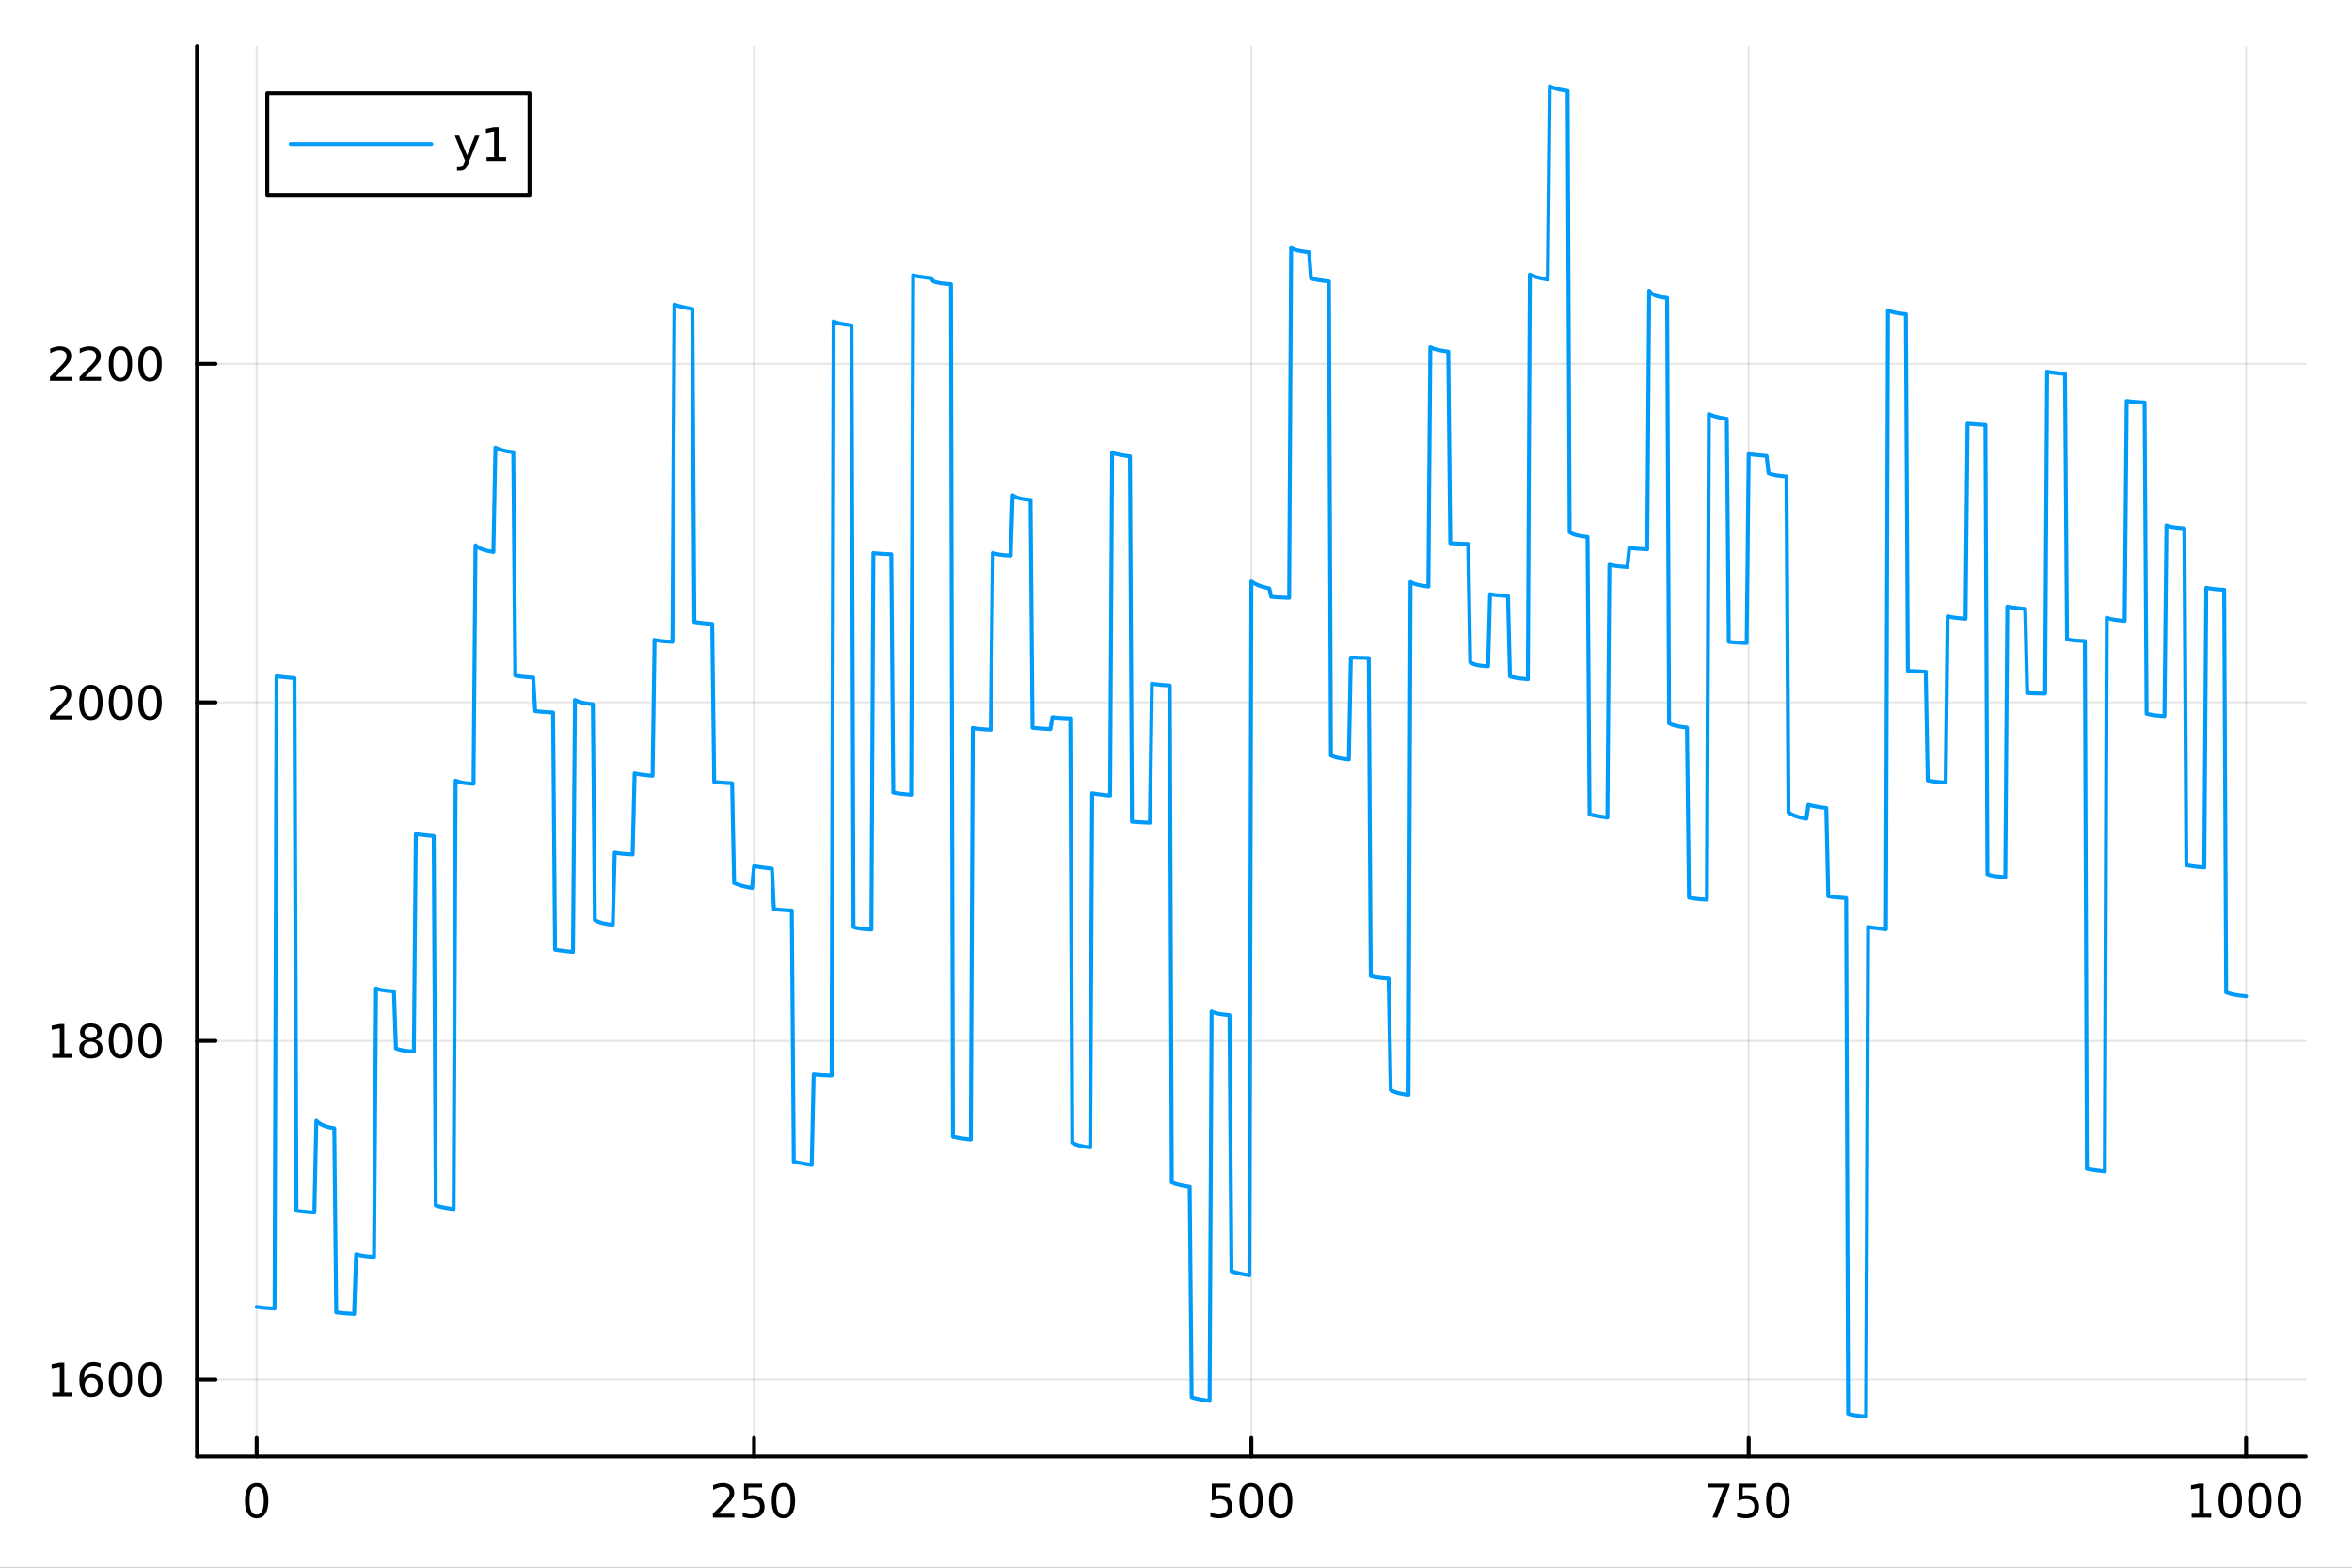 <?xml version="1.0" encoding="utf-8"?>
<svg xmlns="http://www.w3.org/2000/svg" xmlns:xlink="http://www.w3.org/1999/xlink" width="600" height="400" viewBox="0 0 2400 1600">
<rect x="0" y="0" width="2400" height="1600" fill="#333333" stroke="none"/>
<defs>
  <clipPath id="clip970">
    <rect x="0" y="0" width="2400" height="1600"/>
  </clipPath>
</defs>
<path clip-path="url(#clip970)" d="M0 1600 L2400 1600 L2400 0 L0 0  Z" fill="#ffffff" fill-rule="evenodd" fill-opacity="1"/>
<defs>
  <clipPath id="clip971">
    <rect x="480" y="0" width="1681" height="1600"/>
  </clipPath>
</defs>
<path clip-path="url(#clip970)" d="M201.019 1486.45 L2352.76 1486.45 L2352.76 47.244 L201.019 47.244  Z" fill="#ffffff" fill-rule="evenodd" fill-opacity="1"/>
<defs>
  <clipPath id="clip972">
    <rect x="201" y="47" width="2153" height="1440"/>
  </clipPath>
</defs>
<polyline clip-path="url(#clip972)" style="stroke:#000000; stroke-linecap:round; stroke-linejoin:round; stroke-width:2; stroke-opacity:0.1; fill:none" points="261.917,1486.45 261.917,47.244 "/>
<polyline clip-path="url(#clip972)" style="stroke:#000000; stroke-linecap:round; stroke-linejoin:round; stroke-width:2; stroke-opacity:0.1; fill:none" points="769.403,1486.45 769.403,47.244 "/>
<polyline clip-path="url(#clip972)" style="stroke:#000000; stroke-linecap:round; stroke-linejoin:round; stroke-width:2; stroke-opacity:0.1; fill:none" points="1276.89,1486.45 1276.89,47.244 "/>
<polyline clip-path="url(#clip972)" style="stroke:#000000; stroke-linecap:round; stroke-linejoin:round; stroke-width:2; stroke-opacity:0.1; fill:none" points="1784.37,1486.45 1784.37,47.244 "/>
<polyline clip-path="url(#clip972)" style="stroke:#000000; stroke-linecap:round; stroke-linejoin:round; stroke-width:2; stroke-opacity:0.1; fill:none" points="2291.86,1486.45 2291.86,47.244 "/>
<polyline clip-path="url(#clip970)" style="stroke:#000000; stroke-linecap:round; stroke-linejoin:round; stroke-width:4; stroke-opacity:1; fill:none" points="201.019,1486.45 2352.76,1486.45 "/>
<polyline clip-path="url(#clip970)" style="stroke:#000000; stroke-linecap:round; stroke-linejoin:round; stroke-width:4; stroke-opacity:1; fill:none" points="261.917,1486.45 261.917,1467.55 "/>
<polyline clip-path="url(#clip970)" style="stroke:#000000; stroke-linecap:round; stroke-linejoin:round; stroke-width:4; stroke-opacity:1; fill:none" points="769.403,1486.45 769.403,1467.55 "/>
<polyline clip-path="url(#clip970)" style="stroke:#000000; stroke-linecap:round; stroke-linejoin:round; stroke-width:4; stroke-opacity:1; fill:none" points="1276.89,1486.45 1276.89,1467.55 "/>
<polyline clip-path="url(#clip970)" style="stroke:#000000; stroke-linecap:round; stroke-linejoin:round; stroke-width:4; stroke-opacity:1; fill:none" points="1784.37,1486.45 1784.37,1467.55 "/>
<polyline clip-path="url(#clip970)" style="stroke:#000000; stroke-linecap:round; stroke-linejoin:round; stroke-width:4; stroke-opacity:1; fill:none" points="2291.86,1486.45 2291.86,1467.55 "/>
<path clip-path="url(#clip970)" d="M261.917 1517.37 Q258.306 1517.37 256.478 1520.93 Q254.672 1524.47 254.672 1531.6 Q254.672 1538.71 256.478 1542.27 Q258.306 1545.82 261.917 1545.82 Q265.552 1545.82 267.357 1542.27 Q269.186 1538.71 269.186 1531.6 Q269.186 1524.47 267.357 1520.93 Q265.552 1517.37 261.917 1517.37 M261.917 1513.66 Q267.728 1513.66 270.783 1518.27 Q273.862 1522.85 273.862 1531.6 Q273.862 1540.33 270.783 1544.94 Q267.728 1549.52 261.917 1549.52 Q256.107 1549.52 253.029 1544.94 Q249.973 1540.33 249.973 1531.6 Q249.973 1522.85 253.029 1518.27 Q256.107 1513.66 261.917 1513.66 Z" fill="#000000" fill-rule="nonzero" fill-opacity="1" /><path clip-path="url(#clip970)" d="M733.095 1544.91 L749.414 1544.91 L749.414 1548.85 L727.47 1548.85 L727.47 1544.91 Q730.132 1542.16 734.715 1537.53 Q739.322 1532.88 740.502 1531.53 Q742.748 1529.01 743.627 1527.27 Q744.53 1525.51 744.53 1523.82 Q744.53 1521.07 742.586 1519.33 Q740.664 1517.6 737.562 1517.6 Q735.363 1517.6 732.91 1518.36 Q730.479 1519.13 727.701 1520.68 L727.701 1515.95 Q730.525 1514.82 732.979 1514.24 Q735.433 1513.66 737.47 1513.66 Q742.84 1513.66 746.035 1516.35 Q749.229 1519.03 749.229 1523.52 Q749.229 1525.65 748.419 1527.57 Q747.632 1529.47 745.525 1532.07 Q744.947 1532.74 741.845 1535.95 Q738.743 1539.15 733.095 1544.91 Z" fill="#000000" fill-rule="nonzero" fill-opacity="1" /><path clip-path="url(#clip970)" d="M759.275 1514.29 L777.632 1514.29 L777.632 1518.22 L763.558 1518.22 L763.558 1526.7 Q764.576 1526.35 765.595 1526.19 Q766.613 1526 767.632 1526 Q773.419 1526 776.798 1529.17 Q780.178 1532.34 780.178 1537.76 Q780.178 1543.34 776.706 1546.44 Q773.234 1549.52 766.914 1549.52 Q764.738 1549.52 762.47 1549.15 Q760.224 1548.78 757.817 1548.04 L757.817 1543.34 Q759.9 1544.47 762.122 1545.03 Q764.345 1545.58 766.822 1545.58 Q770.826 1545.58 773.164 1543.48 Q775.502 1541.37 775.502 1537.76 Q775.502 1534.15 773.164 1532.04 Q770.826 1529.94 766.822 1529.94 Q764.947 1529.94 763.072 1530.35 Q761.22 1530.77 759.275 1531.65 L759.275 1514.29 Z" fill="#000000" fill-rule="nonzero" fill-opacity="1" /><path clip-path="url(#clip970)" d="M799.391 1517.37 Q795.78 1517.37 793.951 1520.93 Q792.145 1524.47 792.145 1531.6 Q792.145 1538.71 793.951 1542.27 Q795.78 1545.82 799.391 1545.82 Q803.025 1545.82 804.831 1542.27 Q806.659 1538.71 806.659 1531.6 Q806.659 1524.47 804.831 1520.93 Q803.025 1517.37 799.391 1517.37 M799.391 1513.66 Q805.201 1513.66 808.257 1518.27 Q811.335 1522.85 811.335 1531.6 Q811.335 1540.33 808.257 1544.94 Q805.201 1549.52 799.391 1549.52 Q793.581 1549.52 790.502 1544.94 Q787.446 1540.33 787.446 1531.6 Q787.446 1522.85 790.502 1518.27 Q793.581 1513.66 799.391 1513.66 Z" fill="#000000" fill-rule="nonzero" fill-opacity="1" /><path clip-path="url(#clip970)" d="M1236.51 1514.29 L1254.86 1514.29 L1254.86 1518.22 L1240.79 1518.22 L1240.79 1526.7 Q1241.81 1526.35 1242.83 1526.19 Q1243.84 1526 1244.86 1526 Q1250.65 1526 1254.03 1529.17 Q1257.41 1532.34 1257.41 1537.76 Q1257.41 1543.34 1253.94 1546.44 Q1250.46 1549.52 1244.14 1549.52 Q1241.97 1549.52 1239.7 1549.15 Q1237.45 1548.78 1235.05 1548.04 L1235.05 1543.34 Q1237.13 1544.47 1239.35 1545.03 Q1241.58 1545.58 1244.05 1545.58 Q1248.06 1545.58 1250.39 1543.48 Q1252.73 1541.37 1252.73 1537.76 Q1252.73 1534.15 1250.39 1532.04 Q1248.06 1529.94 1244.05 1529.94 Q1242.18 1529.94 1240.3 1530.35 Q1238.45 1530.77 1236.51 1531.65 L1236.51 1514.29 Z" fill="#000000" fill-rule="nonzero" fill-opacity="1" /><path clip-path="url(#clip970)" d="M1276.62 1517.37 Q1273.01 1517.37 1271.18 1520.93 Q1269.38 1524.47 1269.38 1531.6 Q1269.38 1538.71 1271.18 1542.27 Q1273.01 1545.82 1276.62 1545.82 Q1280.26 1545.82 1282.06 1542.27 Q1283.89 1538.71 1283.89 1531.6 Q1283.89 1524.47 1282.06 1520.93 Q1280.26 1517.37 1276.62 1517.37 M1276.62 1513.66 Q1282.43 1513.66 1285.49 1518.27 Q1288.57 1522.85 1288.57 1531.6 Q1288.57 1540.33 1285.49 1544.94 Q1282.43 1549.52 1276.62 1549.52 Q1270.81 1549.52 1267.73 1544.94 Q1264.68 1540.33 1264.68 1531.6 Q1264.68 1522.85 1267.73 1518.27 Q1270.81 1513.66 1276.62 1513.66 Z" fill="#000000" fill-rule="nonzero" fill-opacity="1" /><path clip-path="url(#clip970)" d="M1306.78 1517.37 Q1303.17 1517.37 1301.34 1520.93 Q1299.54 1524.47 1299.54 1531.6 Q1299.54 1538.71 1301.34 1542.27 Q1303.17 1545.82 1306.78 1545.82 Q1310.42 1545.82 1312.22 1542.27 Q1314.05 1538.71 1314.05 1531.6 Q1314.05 1524.47 1312.22 1520.93 Q1310.42 1517.37 1306.78 1517.37 M1306.78 1513.66 Q1312.59 1513.66 1315.65 1518.27 Q1318.73 1522.85 1318.73 1531.6 Q1318.73 1540.33 1315.65 1544.94 Q1312.59 1549.52 1306.78 1549.52 Q1300.97 1549.52 1297.89 1544.94 Q1294.84 1540.33 1294.84 1531.6 Q1294.84 1522.85 1297.89 1518.27 Q1300.97 1513.66 1306.78 1513.66 Z" fill="#000000" fill-rule="nonzero" fill-opacity="1" /><path clip-path="url(#clip970)" d="M1742.65 1514.29 L1764.87 1514.29 L1764.87 1516.28 L1752.32 1548.85 L1747.44 1548.85 L1759.25 1518.22 L1742.65 1518.22 L1742.65 1514.29 Z" fill="#000000" fill-rule="nonzero" fill-opacity="1" /><path clip-path="url(#clip970)" d="M1774.04 1514.29 L1792.39 1514.29 L1792.39 1518.22 L1778.32 1518.22 L1778.32 1526.7 Q1779.34 1526.35 1780.36 1526.19 Q1781.37 1526 1782.39 1526 Q1788.18 1526 1791.56 1529.17 Q1794.94 1532.34 1794.94 1537.76 Q1794.94 1543.34 1791.47 1546.44 Q1788 1549.52 1781.68 1549.52 Q1779.5 1549.52 1777.23 1549.15 Q1774.99 1548.78 1772.58 1548.04 L1772.58 1543.34 Q1774.66 1544.47 1776.88 1545.03 Q1779.11 1545.58 1781.58 1545.58 Q1785.59 1545.58 1787.93 1543.48 Q1790.26 1541.37 1790.26 1537.76 Q1790.26 1534.15 1787.93 1532.04 Q1785.59 1529.94 1781.58 1529.94 Q1779.71 1529.94 1777.83 1530.35 Q1775.98 1530.77 1774.04 1531.65 L1774.04 1514.29 Z" fill="#000000" fill-rule="nonzero" fill-opacity="1" /><path clip-path="url(#clip970)" d="M1814.15 1517.37 Q1810.54 1517.37 1808.71 1520.93 Q1806.91 1524.47 1806.91 1531.6 Q1806.91 1538.71 1808.71 1542.27 Q1810.54 1545.82 1814.15 1545.82 Q1817.79 1545.82 1819.59 1542.27 Q1821.42 1538.71 1821.42 1531.6 Q1821.42 1524.47 1819.59 1520.93 Q1817.79 1517.37 1814.15 1517.37 M1814.15 1513.66 Q1819.96 1513.66 1823.02 1518.27 Q1826.1 1522.85 1826.1 1531.6 Q1826.1 1540.33 1823.02 1544.94 Q1819.96 1549.52 1814.15 1549.52 Q1808.34 1549.52 1805.26 1544.94 Q1802.21 1540.33 1802.21 1531.6 Q1802.21 1522.85 1805.26 1518.27 Q1808.34 1513.66 1814.15 1513.66 Z" fill="#000000" fill-rule="nonzero" fill-opacity="1" /><path clip-path="url(#clip970)" d="M2236.38 1544.91 L2244.02 1544.91 L2244.02 1518.55 L2235.71 1520.21 L2235.71 1515.95 L2243.98 1514.29 L2248.65 1514.29 L2248.65 1544.91 L2256.29 1544.91 L2256.29 1548.85 L2236.38 1548.85 L2236.38 1544.91 Z" fill="#000000" fill-rule="nonzero" fill-opacity="1" /><path clip-path="url(#clip970)" d="M2275.74 1517.37 Q2272.12 1517.37 2270.3 1520.93 Q2268.49 1524.47 2268.49 1531.6 Q2268.49 1538.71 2270.3 1542.27 Q2272.12 1545.82 2275.74 1545.82 Q2279.37 1545.82 2281.17 1542.27 Q2283 1538.71 2283 1531.6 Q2283 1524.47 2281.17 1520.93 Q2279.37 1517.37 2275.74 1517.37 M2275.74 1513.66 Q2281.55 1513.66 2284.6 1518.27 Q2287.68 1522.85 2287.68 1531.6 Q2287.68 1540.33 2284.6 1544.94 Q2281.55 1549.52 2275.74 1549.52 Q2269.92 1549.52 2266.85 1544.94 Q2263.79 1540.33 2263.79 1531.6 Q2263.79 1522.85 2266.85 1518.27 Q2269.92 1513.66 2275.74 1513.66 Z" fill="#000000" fill-rule="nonzero" fill-opacity="1" /><path clip-path="url(#clip970)" d="M2305.9 1517.37 Q2302.29 1517.37 2300.46 1520.93 Q2298.65 1524.47 2298.65 1531.6 Q2298.65 1538.71 2300.46 1542.27 Q2302.29 1545.82 2305.9 1545.82 Q2309.53 1545.82 2311.34 1542.27 Q2313.17 1538.71 2313.17 1531.6 Q2313.17 1524.47 2311.34 1520.93 Q2309.53 1517.37 2305.9 1517.37 M2305.9 1513.66 Q2311.71 1513.66 2314.76 1518.27 Q2317.84 1522.85 2317.84 1531.6 Q2317.84 1540.33 2314.76 1544.94 Q2311.71 1549.52 2305.9 1549.52 Q2300.09 1549.52 2297.01 1544.94 Q2293.95 1540.33 2293.95 1531.6 Q2293.95 1522.85 2297.01 1518.27 Q2300.09 1513.66 2305.9 1513.66 Z" fill="#000000" fill-rule="nonzero" fill-opacity="1" /><path clip-path="url(#clip970)" d="M2336.06 1517.37 Q2332.45 1517.37 2330.62 1520.93 Q2328.81 1524.47 2328.81 1531.6 Q2328.81 1538.71 2330.62 1542.27 Q2332.45 1545.82 2336.06 1545.82 Q2339.69 1545.82 2341.5 1542.27 Q2343.33 1538.71 2343.33 1531.6 Q2343.33 1524.47 2341.5 1520.93 Q2339.69 1517.37 2336.06 1517.37 M2336.06 1513.66 Q2341.87 1513.66 2344.92 1518.27 Q2348 1522.85 2348 1531.6 Q2348 1540.33 2344.92 1544.94 Q2341.87 1549.52 2336.06 1549.52 Q2330.25 1549.52 2327.17 1544.94 Q2324.11 1540.33 2324.11 1531.6 Q2324.11 1522.85 2327.17 1518.27 Q2330.25 1513.66 2336.06 1513.66 Z" fill="#000000" fill-rule="nonzero" fill-opacity="1" /><polyline clip-path="url(#clip972)" style="stroke:#000000; stroke-linecap:round; stroke-linejoin:round; stroke-width:2; stroke-opacity:0.1; fill:none" points="201.019,1407.86 2352.76,1407.86 "/>
<polyline clip-path="url(#clip972)" style="stroke:#000000; stroke-linecap:round; stroke-linejoin:round; stroke-width:2; stroke-opacity:0.1; fill:none" points="201.019,1062.35 2352.76,1062.35 "/>
<polyline clip-path="url(#clip972)" style="stroke:#000000; stroke-linecap:round; stroke-linejoin:round; stroke-width:2; stroke-opacity:0.1; fill:none" points="201.019,716.834 2352.76,716.834 "/>
<polyline clip-path="url(#clip972)" style="stroke:#000000; stroke-linecap:round; stroke-linejoin:round; stroke-width:2; stroke-opacity:0.1; fill:none" points="201.019,371.321 2352.76,371.321 "/>
<polyline clip-path="url(#clip970)" style="stroke:#000000; stroke-linecap:round; stroke-linejoin:round; stroke-width:4; stroke-opacity:1; fill:none" points="201.019,1486.45 201.019,47.244 "/>
<polyline clip-path="url(#clip970)" style="stroke:#000000; stroke-linecap:round; stroke-linejoin:round; stroke-width:4; stroke-opacity:1; fill:none" points="201.019,1407.86 219.917,1407.86 "/>
<polyline clip-path="url(#clip970)" style="stroke:#000000; stroke-linecap:round; stroke-linejoin:round; stroke-width:4; stroke-opacity:1; fill:none" points="201.019,1062.35 219.917,1062.35 "/>
<polyline clip-path="url(#clip970)" style="stroke:#000000; stroke-linecap:round; stroke-linejoin:round; stroke-width:4; stroke-opacity:1; fill:none" points="201.019,716.834 219.917,716.834 "/>
<polyline clip-path="url(#clip970)" style="stroke:#000000; stroke-linecap:round; stroke-linejoin:round; stroke-width:4; stroke-opacity:1; fill:none" points="201.019,371.321 219.917,371.321 "/>
<path clip-path="url(#clip970)" d="M53.4 1421.2 L61.038 1421.2 L61.038 1394.84 L52.728 1396.51 L52.728 1392.25 L60.992 1390.58 L65.668 1390.58 L65.668 1421.2 L73.307 1421.2 L73.307 1425.14 L53.4 1425.14 L53.4 1421.2 Z" fill="#000000" fill-rule="nonzero" fill-opacity="1" /><path clip-path="url(#clip970)" d="M93.33 1406 Q90.182 1406 88.33 1408.15 Q86.501 1410.3 86.501 1414.05 Q86.501 1417.78 88.33 1419.95 Q90.182 1422.11 93.33 1422.11 Q96.478 1422.11 98.307 1419.95 Q100.159 1417.78 100.159 1414.05 Q100.159 1410.3 98.307 1408.15 Q96.478 1406 93.33 1406 M102.612 1391.34 L102.612 1395.6 Q100.853 1394.77 99.047 1394.33 Q97.265 1393.89 95.506 1393.89 Q90.876 1393.89 88.422 1397.01 Q85.992 1400.14 85.645 1406.46 Q87.01 1404.45 89.071 1403.38 Q91.131 1402.29 93.608 1402.29 Q98.816 1402.29 101.825 1405.46 Q104.858 1408.61 104.858 1414.05 Q104.858 1419.38 101.709 1422.59 Q98.561 1425.81 93.33 1425.81 Q87.335 1425.81 84.163 1421.23 Q80.992 1416.62 80.992 1407.89 Q80.992 1399.7 84.881 1394.84 Q88.77 1389.95 95.321 1389.95 Q97.08 1389.95 98.862 1390.3 Q100.668 1390.65 102.612 1391.34 Z" fill="#000000" fill-rule="nonzero" fill-opacity="1" /><path clip-path="url(#clip970)" d="M122.913 1393.66 Q119.302 1393.66 117.473 1397.22 Q115.668 1400.76 115.668 1407.89 Q115.668 1415 117.473 1418.57 Q119.302 1422.11 122.913 1422.11 Q126.547 1422.11 128.353 1418.57 Q130.182 1415 130.182 1407.89 Q130.182 1400.76 128.353 1397.22 Q126.547 1393.66 122.913 1393.66 M122.913 1389.95 Q128.723 1389.95 131.779 1394.56 Q134.857 1399.14 134.857 1407.89 Q134.857 1416.62 131.779 1421.23 Q128.723 1425.81 122.913 1425.81 Q117.103 1425.81 114.024 1421.23 Q110.969 1416.62 110.969 1407.89 Q110.969 1399.14 114.024 1394.56 Q117.103 1389.95 122.913 1389.95 Z" fill="#000000" fill-rule="nonzero" fill-opacity="1" /><path clip-path="url(#clip970)" d="M153.075 1393.66 Q149.464 1393.66 147.635 1397.22 Q145.83 1400.76 145.83 1407.89 Q145.83 1415 147.635 1418.57 Q149.464 1422.11 153.075 1422.11 Q156.709 1422.11 158.515 1418.57 Q160.343 1415 160.343 1407.89 Q160.343 1400.76 158.515 1397.22 Q156.709 1393.66 153.075 1393.66 M153.075 1389.95 Q158.885 1389.95 161.941 1394.56 Q165.019 1399.14 165.019 1407.89 Q165.019 1416.62 161.941 1421.23 Q158.885 1425.81 153.075 1425.81 Q147.265 1425.81 144.186 1421.23 Q141.131 1416.62 141.131 1407.89 Q141.131 1399.14 144.186 1394.56 Q147.265 1389.95 153.075 1389.95 Z" fill="#000000" fill-rule="nonzero" fill-opacity="1" /><path clip-path="url(#clip970)" d="M53.4 1075.69 L61.038 1075.69 L61.038 1049.33 L52.728 1050.99 L52.728 1046.73 L60.992 1045.07 L65.668 1045.07 L65.668 1075.69 L73.307 1075.69 L73.307 1079.63 L53.4 1079.63 L53.4 1075.69 Z" fill="#000000" fill-rule="nonzero" fill-opacity="1" /><path clip-path="url(#clip970)" d="M92.751 1063.21 Q89.418 1063.21 87.497 1065 Q85.598 1066.78 85.598 1069.9 Q85.598 1073.03 87.497 1074.81 Q89.418 1076.59 92.751 1076.59 Q96.085 1076.59 98.006 1074.81 Q99.927 1073.01 99.927 1069.9 Q99.927 1066.78 98.006 1065 Q96.108 1063.21 92.751 1063.21 M88.075 1061.22 Q85.066 1060.48 83.376 1058.42 Q81.71 1056.36 81.71 1053.4 Q81.71 1049.26 84.649 1046.85 Q87.612 1044.44 92.751 1044.44 Q97.913 1044.44 100.853 1046.85 Q103.793 1049.26 103.793 1053.4 Q103.793 1056.36 102.103 1058.42 Q100.436 1060.48 97.45 1061.22 Q100.83 1062.01 102.705 1064.3 Q104.603 1066.59 104.603 1069.9 Q104.603 1074.93 101.524 1077.61 Q98.469 1080.3 92.751 1080.3 Q87.034 1080.3 83.955 1077.61 Q80.899 1074.93 80.899 1069.9 Q80.899 1066.59 82.797 1064.3 Q84.696 1062.01 88.075 1061.22 M86.362 1053.84 Q86.362 1056.52 88.029 1058.03 Q89.719 1059.53 92.751 1059.53 Q95.76 1059.53 97.45 1058.03 Q99.163 1056.52 99.163 1053.84 Q99.163 1051.15 97.45 1049.65 Q95.76 1048.15 92.751 1048.15 Q89.719 1048.15 88.029 1049.65 Q86.362 1051.15 86.362 1053.84 Z" fill="#000000" fill-rule="nonzero" fill-opacity="1" /><path clip-path="url(#clip970)" d="M122.913 1048.15 Q119.302 1048.15 117.473 1051.71 Q115.668 1055.25 115.668 1062.38 Q115.668 1069.49 117.473 1073.05 Q119.302 1076.59 122.913 1076.59 Q126.547 1076.59 128.353 1073.05 Q130.182 1069.49 130.182 1062.38 Q130.182 1055.25 128.353 1051.71 Q126.547 1048.15 122.913 1048.15 M122.913 1044.44 Q128.723 1044.44 131.779 1049.05 Q134.857 1053.63 134.857 1062.38 Q134.857 1071.11 131.779 1075.71 Q128.723 1080.3 122.913 1080.3 Q117.103 1080.3 114.024 1075.71 Q110.969 1071.11 110.969 1062.38 Q110.969 1053.63 114.024 1049.05 Q117.103 1044.44 122.913 1044.44 Z" fill="#000000" fill-rule="nonzero" fill-opacity="1" /><path clip-path="url(#clip970)" d="M153.075 1048.15 Q149.464 1048.15 147.635 1051.71 Q145.83 1055.25 145.83 1062.38 Q145.83 1069.49 147.635 1073.05 Q149.464 1076.59 153.075 1076.59 Q156.709 1076.59 158.515 1073.05 Q160.343 1069.49 160.343 1062.38 Q160.343 1055.25 158.515 1051.71 Q156.709 1048.15 153.075 1048.15 M153.075 1044.44 Q158.885 1044.44 161.941 1049.05 Q165.019 1053.63 165.019 1062.38 Q165.019 1071.11 161.941 1075.71 Q158.885 1080.3 153.075 1080.3 Q147.265 1080.3 144.186 1075.71 Q141.131 1071.11 141.131 1062.38 Q141.131 1053.63 144.186 1049.05 Q147.265 1044.44 153.075 1044.44 Z" fill="#000000" fill-rule="nonzero" fill-opacity="1" /><path clip-path="url(#clip970)" d="M56.617 730.179 L72.936 730.179 L72.936 734.114 L50.992 734.114 L50.992 730.179 Q53.654 727.424 58.237 722.794 Q62.844 718.142 64.025 716.799 Q66.27 714.276 67.149 712.54 Q68.052 710.781 68.052 709.091 Q68.052 706.336 66.108 704.6 Q64.186 702.864 61.085 702.864 Q58.886 702.864 56.432 703.628 Q54.001 704.392 51.224 705.943 L51.224 701.22 Q54.048 700.086 56.501 699.508 Q58.955 698.929 60.992 698.929 Q66.362 698.929 69.557 701.614 Q72.751 704.299 72.751 708.79 Q72.751 710.92 71.941 712.841 Q71.154 714.739 69.048 717.332 Q68.469 718.003 65.367 721.22 Q62.265 724.415 56.617 730.179 Z" fill="#000000" fill-rule="nonzero" fill-opacity="1" /><path clip-path="url(#clip970)" d="M92.751 702.633 Q89.14 702.633 87.311 706.197 Q85.506 709.739 85.506 716.869 Q85.506 723.975 87.311 727.54 Q89.14 731.081 92.751 731.081 Q96.385 731.081 98.191 727.54 Q100.02 723.975 100.02 716.869 Q100.02 709.739 98.191 706.197 Q96.385 702.633 92.751 702.633 M92.751 698.929 Q98.561 698.929 101.617 703.535 Q104.696 708.119 104.696 716.869 Q104.696 725.595 101.617 730.202 Q98.561 734.785 92.751 734.785 Q86.941 734.785 83.862 730.202 Q80.807 725.595 80.807 716.869 Q80.807 708.119 83.862 703.535 Q86.941 698.929 92.751 698.929 Z" fill="#000000" fill-rule="nonzero" fill-opacity="1" /><path clip-path="url(#clip970)" d="M122.913 702.633 Q119.302 702.633 117.473 706.197 Q115.668 709.739 115.668 716.869 Q115.668 723.975 117.473 727.54 Q119.302 731.081 122.913 731.081 Q126.547 731.081 128.353 727.54 Q130.182 723.975 130.182 716.869 Q130.182 709.739 128.353 706.197 Q126.547 702.633 122.913 702.633 M122.913 698.929 Q128.723 698.929 131.779 703.535 Q134.857 708.119 134.857 716.869 Q134.857 725.595 131.779 730.202 Q128.723 734.785 122.913 734.785 Q117.103 734.785 114.024 730.202 Q110.969 725.595 110.969 716.869 Q110.969 708.119 114.024 703.535 Q117.103 698.929 122.913 698.929 Z" fill="#000000" fill-rule="nonzero" fill-opacity="1" /><path clip-path="url(#clip970)" d="M153.075 702.633 Q149.464 702.633 147.635 706.197 Q145.83 709.739 145.83 716.869 Q145.83 723.975 147.635 727.54 Q149.464 731.081 153.075 731.081 Q156.709 731.081 158.515 727.54 Q160.343 723.975 160.343 716.869 Q160.343 709.739 158.515 706.197 Q156.709 702.633 153.075 702.633 M153.075 698.929 Q158.885 698.929 161.941 703.535 Q165.019 708.119 165.019 716.869 Q165.019 725.595 161.941 730.202 Q158.885 734.785 153.075 734.785 Q147.265 734.785 144.186 730.202 Q141.131 725.595 141.131 716.869 Q141.131 708.119 144.186 703.535 Q147.265 698.929 153.075 698.929 Z" fill="#000000" fill-rule="nonzero" fill-opacity="1" /><path clip-path="url(#clip970)" d="M56.617 384.666 L72.936 384.666 L72.936 388.601 L50.992 388.601 L50.992 384.666 Q53.654 381.911 58.237 377.282 Q62.844 372.629 64.025 371.286 Q66.27 368.763 67.149 367.027 Q68.052 365.268 68.052 363.578 Q68.052 360.823 66.108 359.087 Q64.186 357.351 61.085 357.351 Q58.886 357.351 56.432 358.115 Q54.001 358.879 51.224 360.43 L51.224 355.708 Q54.048 354.573 56.501 353.995 Q58.955 353.416 60.992 353.416 Q66.362 353.416 69.557 356.101 Q72.751 358.786 72.751 363.277 Q72.751 365.407 71.941 367.328 Q71.154 369.226 69.048 371.819 Q68.469 372.49 65.367 375.708 Q62.265 378.902 56.617 384.666 Z" fill="#000000" fill-rule="nonzero" fill-opacity="1" /><path clip-path="url(#clip970)" d="M86.779 384.666 L103.098 384.666 L103.098 388.601 L81.154 388.601 L81.154 384.666 Q83.816 381.911 88.399 377.282 Q93.006 372.629 94.186 371.286 Q96.432 368.763 97.311 367.027 Q98.214 365.268 98.214 363.578 Q98.214 360.823 96.27 359.087 Q94.348 357.351 91.246 357.351 Q89.047 357.351 86.594 358.115 Q84.163 358.879 81.385 360.43 L81.385 355.708 Q84.21 354.573 86.663 353.995 Q89.117 353.416 91.154 353.416 Q96.524 353.416 99.719 356.101 Q102.913 358.786 102.913 363.277 Q102.913 365.407 102.103 367.328 Q101.316 369.226 99.21 371.819 Q98.631 372.49 95.529 375.708 Q92.427 378.902 86.779 384.666 Z" fill="#000000" fill-rule="nonzero" fill-opacity="1" /><path clip-path="url(#clip970)" d="M122.913 357.12 Q119.302 357.12 117.473 360.685 Q115.668 364.226 115.668 371.356 Q115.668 378.462 117.473 382.027 Q119.302 385.569 122.913 385.569 Q126.547 385.569 128.353 382.027 Q130.182 378.462 130.182 371.356 Q130.182 364.226 128.353 360.685 Q126.547 357.12 122.913 357.12 M122.913 353.416 Q128.723 353.416 131.779 358.023 Q134.857 362.606 134.857 371.356 Q134.857 380.083 131.779 384.689 Q128.723 389.272 122.913 389.272 Q117.103 389.272 114.024 384.689 Q110.969 380.083 110.969 371.356 Q110.969 362.606 114.024 358.023 Q117.103 353.416 122.913 353.416 Z" fill="#000000" fill-rule="nonzero" fill-opacity="1" /><path clip-path="url(#clip970)" d="M153.075 357.12 Q149.464 357.12 147.635 360.685 Q145.83 364.226 145.83 371.356 Q145.83 378.462 147.635 382.027 Q149.464 385.569 153.075 385.569 Q156.709 385.569 158.515 382.027 Q160.343 378.462 160.343 371.356 Q160.343 364.226 158.515 360.685 Q156.709 357.12 153.075 357.12 M153.075 353.416 Q158.885 353.416 161.941 358.023 Q165.019 362.606 165.019 371.356 Q165.019 380.083 161.941 384.689 Q158.885 389.272 153.075 389.272 Q147.265 389.272 144.186 384.689 Q141.131 380.083 141.131 371.356 Q141.131 362.606 144.186 358.023 Q147.265 353.416 153.075 353.416 Z" fill="#000000" fill-rule="nonzero" fill-opacity="1" /><polyline clip-path="url(#clip972)" style="stroke:#009af9; stroke-linecap:round; stroke-linejoin:round; stroke-width:4; stroke-opacity:1; fill:none" points="261.917,1333.78 263.947,1334.09 265.977,1334.35 268.007,1334.57 270.037,1334.76 272.067,1334.93 274.097,1335.07 276.127,1335.21 278.157,1335.33 280.187,1335.44 282.217,690.188 284.247,690.44 286.277,690.678 288.307,690.904 290.337,691.119 292.367,691.324 294.397,691.52 296.426,691.708 298.456,691.889 300.486,692.062 302.516,1235.68 304.546,1235.95 306.576,1236.2 308.606,1236.43 310.636,1236.64 312.666,1236.83 314.696,1237.02 316.726,1237.19 318.756,1237.35 320.786,1237.5 322.816,1143.84 324.846,1145.63 326.876,1147.03 328.906,1148.12 330.935,1148.99 332.965,1149.68 334.995,1150.24 337.025,1150.71 339.055,1151.09 341.085,1151.42 343.115,1339.4 345.145,1339.66 347.175,1339.88 349.205,1340.09 351.235,1340.27 353.265,1340.44 355.295,1340.59 357.325,1340.73 359.355,1340.86 361.385,1340.98 363.415,1280.01 365.444,1280.58 367.474,1281.04 369.504,1281.43 371.534,1281.74 373.564,1282.01 375.594,1282.24 377.624,1282.43 379.654,1282.6 381.684,1282.75 383.714,1008.86 385.744,1009.54 387.774,1010.07 389.804,1010.49 391.834,1010.83 393.864,1011.1 395.894,1011.31 397.923,1011.5 399.953,1011.65 401.983,1011.78 404.013,1070.05 406.043,1070.8 408.073,1071.38 410.103,1071.83 412.133,1072.19 414.163,1072.49 416.193,1072.74 418.223,1072.95 420.253,1073.13 422.283,1073.29 424.313,851.289 426.343,851.559 428.373,851.814 430.403,852.054 432.432,852.283 434.462,852.501 436.492,852.709 438.522,852.909 440.552,853.1 442.582,853.284 444.612,1230.15 446.642,1230.79 448.672,1231.34 450.702,1231.83 452.732,1232.27 454.762,1232.67 456.792,1233.04 458.822,1233.38 460.852,1233.7 462.882,1233.99 464.912,796.685 466.941,797.525 468.971,798.146 471.001,798.614 473.031,798.974 475.061,799.258 477.091,799.488 479.121,799.68 481.151,799.844 483.181,799.987 485.211,556.621 487.241,558.201 489.271,559.407 491.301,560.346 493.331,561.095 495.361,561.706 497.391,562.217 499.421,562.653 501.45,563.034 503.48,563.372 505.51,456.856 507.54,457.836 509.57,458.607 511.6,459.231 513.63,459.751 515.66,460.193 517.69,460.579 519.72,460.922 521.75,461.231 523.78,461.514 525.81,689.349 527.84,689.843 529.87,690.221 531.9,690.515 533.929,690.749 535.959,690.94 537.989,691.1 540.019,691.236 542.049,691.354 544.079,691.459 546.109,725.738 548.139,725.965 550.169,726.168 552.199,726.351 554.229,726.519 556.259,726.674 558.289,726.82 560.319,726.958 562.349,727.089 564.379,727.215 566.409,969.299 568.438,969.605 570.468,969.894 572.498,970.168 574.528,970.428 576.558,970.676 578.588,970.913 580.618,971.139 582.648,971.355 584.678,971.563 586.708,714.437 588.738,715.407 590.768,716.17 592.798,716.778 594.828,717.268 596.858,717.67 598.888,718.005 600.918,718.287 602.947,718.53 604.977,718.742 607.007,938.91 609.037,940.029 611.067,940.892 613.097,941.572 615.127,942.118 617.157,942.569 619.187,942.949 621.217,943.277 623.247,943.566 625.277,943.825 627.307,870.164 629.337,870.563 631.367,870.876 633.397,871.128 635.426,871.335 637.456,871.509 639.486,871.658 641.516,871.79 643.546,871.907 645.576,872.013 647.606,789.293 649.636,789.756 651.666,790.141 653.696,790.467 655.726,790.749 657.756,790.996 659.786,791.215 661.816,791.414 663.846,791.595 665.876,791.762 667.906,653.063 669.935,653.519 671.965,653.872 673.995,654.153 676.025,654.381 678.055,654.573 680.085,654.736 682.115,654.88 684.145,655.007 686.175,655.123 688.205,310.83 690.235,311.549 692.265,312.184 694.295,312.752 696.325,313.265 698.355,313.733 700.385,314.162 702.415,314.558 704.444,314.926 706.474,315.267 708.504,634.779 710.534,635.093 712.564,635.375 714.594,635.629 716.624,635.862 718.654,636.075 720.684,636.273 722.714,636.458 724.744,636.63 726.774,636.791 728.804,798.008 730.834,798.267 732.864,798.481 734.894,798.662 736.924,798.82 738.953,798.96 740.983,799.088 743.013,799.207 745.043,799.317 747.073,799.422 749.103,901.118 751.133,902.005 753.163,902.774 755.193,903.447 757.223,904.044 759.253,904.578 761.283,905.06 763.313,905.498 765.343,905.899 767.373,906.268 769.403,884.019 771.432,884.357 773.462,884.678 775.492,884.984 777.522,885.276 779.552,885.555 781.582,885.821 783.612,886.076 785.642,886.319 787.672,886.553 789.702,927.893 791.732,928.102 793.762,928.293 795.792,928.47 797.822,928.635 799.852,928.789 801.882,928.935 803.912,929.073 805.941,929.205 807.971,929.33 810.001,1185.62 812.031,1186.06 814.061,1186.47 816.091,1186.87 818.121,1187.25 820.151,1187.61 822.181,1187.96 824.211,1188.31 826.241,1188.63 828.271,1188.95 830.301,1096.5 832.331,1096.74 834.361,1096.93 836.391,1097.1 838.421,1097.24 840.45,1097.36 842.48,1097.47 844.51,1097.57 846.54,1097.66 848.57,1097.75 850.6,327.94 852.63,328.871 854.66,329.565 856.69,330.104 858.72,330.538 860.75,330.902 862.78,331.218 864.81,331.5 866.84,331.758 868.87,331.996 870.9,946.127 872.929,946.766 874.959,947.241 876.989,947.6 879.019,947.876 881.049,948.094 883.079,948.269 885.109,948.414 887.139,948.536 889.169,948.641 891.199,564.443 893.229,564.716 895.259,564.926 897.289,565.094 899.319,565.233 901.349,565.351 903.379,565.456 905.409,565.551 907.438,565.639 909.468,565.721 911.498,808.772 913.528,809.19 915.558,809.538 917.588,809.836 919.618,810.094 921.648,810.324 923.678,810.531 925.708,810.72 927.738,810.895 929.768,811.058 931.798,280.889 933.828,281.407 935.858,281.846 937.888,282.226 939.918,282.561 941.947,282.861 943.977,283.133 946.007,283.383 948.037,283.615 950.067,283.833 952.097,286.837 954.127,287.691 956.157,288.284 958.187,288.713 960.217,289.036 962.247,289.291 964.277,289.501 966.307,289.68 968.337,289.838 970.367,289.98 972.397,1160.2 974.427,1160.67 976.456,1161.09 978.486,1161.46 980.516,1161.8 982.546,1162.1 984.576,1162.39 986.606,1162.65 988.636,1162.9 990.666,1163.13 992.696,742.849 994.726,743.304 996.756,743.641 998.786,743.899 1000.82,744.103 1002.85,744.269 1004.88,744.41 1006.91,744.533 1008.94,744.643 1010.97,744.743 1013,564.399 1015.03,565.039 1017.06,565.536 1019.09,565.924 1021.12,566.23 1023.15,566.475 1025.18,566.673 1027.2,566.836 1029.23,566.972 1031.26,567.089 1033.29,505.461 1035.32,506.725 1037.35,507.63 1039.38,508.295 1041.41,508.797 1043.44,509.19 1045.47,509.507 1047.5,509.772 1049.53,510.001 1051.56,510.204 1053.59,742.775 1055.62,742.979 1057.65,743.162 1059.68,743.329 1061.71,743.481 1063.74,743.621 1065.77,743.752 1067.8,743.874 1069.83,743.989 1071.86,744.098 1073.89,731.919 1075.92,732.2 1077.95,732.415 1079.98,732.584 1082.01,732.719 1084.04,732.83 1086.07,732.924 1088.1,733.005 1090.13,733.075 1092.16,733.138 1094.19,1166.22 1096.22,1167.32 1098.25,1168.18 1100.28,1168.85 1102.31,1169.39 1104.34,1169.83 1106.37,1170.2 1108.4,1170.52 1110.43,1170.79 1112.46,1171.04 1114.49,809.549 1116.52,809.91 1118.55,810.23 1120.58,810.52 1122.61,810.787 1124.64,811.037 1126.67,811.273 1128.7,811.497 1130.73,811.712 1132.76,811.917 1134.79,462.16 1136.82,462.778 1138.85,463.309 1140.88,463.773 1142.91,464.186 1144.94,464.559 1146.97,464.899 1149,465.212 1151.03,465.504 1153.06,465.776 1155.09,838.598 1157.12,838.758 1159.15,838.902 1161.18,839.032 1163.21,839.151 1165.24,839.262 1167.27,839.366 1169.3,839.465 1171.33,839.558 1173.36,839.648 1175.39,697.731 1177.42,698.095 1179.45,698.389 1181.48,698.634 1183.51,698.843 1185.54,699.026 1187.57,699.188 1189.6,699.335 1191.63,699.47 1193.66,699.595 1195.69,1206.74 1197.72,1207.57 1199.75,1208.27 1201.78,1208.86 1203.81,1209.37 1205.84,1209.82 1207.87,1210.22 1209.9,1210.59 1211.93,1210.92 1213.96,1211.22 1215.99,1426.09 1218.02,1426.68 1220.05,1427.2 1222.08,1427.66 1224.11,1428.09 1226.14,1428.47 1228.17,1428.83 1230.2,1429.16 1232.23,1429.46 1234.26,1429.75 1236.29,1032.31 1238.32,1033.16 1240.35,1033.82 1242.38,1034.33 1244.41,1034.74 1246.44,1035.07 1248.47,1035.36 1250.5,1035.6 1252.53,1035.82 1254.56,1036.02 1256.59,1297.5 1258.62,1298.14 1260.65,1298.71 1262.68,1299.22 1264.71,1299.69 1266.74,1300.13 1268.77,1300.53 1270.8,1300.91 1272.83,1301.27 1274.86,1301.61 1276.89,593.38 1278.92,594.825 1280.95,595.98 1282.98,596.928 1285.01,597.728 1287.04,598.421 1289.07,599.034 1291.1,599.585 1293.13,600.089 1295.16,600.554 1297.19,609.113 1299.22,609.295 1301.25,609.449 1303.28,609.583 1305.31,609.702 1307.34,609.811 1309.37,609.912 1311.4,610.006 1313.43,610.096 1315.46,610.183 1317.49,253.195 1319.52,254.14 1321.55,254.873 1323.58,255.456 1325.61,255.929 1327.64,256.324 1329.67,256.661 1331.7,256.954 1333.73,257.214 1335.76,257.449 1337.79,284.222 1339.82,284.743 1341.85,285.183 1343.88,285.566 1345.91,285.904 1347.94,286.209 1349.97,286.486 1352,286.743 1354.03,286.981 1356.06,287.203 1358.09,770.967 1360.12,771.8 1362.15,772.473 1364.18,773.025 1366.2,773.487 1368.23,773.88 1370.26,774.22 1372.29,774.518 1374.32,774.785 1376.35,775.024 1378.38,671.019 1380.41,671.089 1382.44,671.157 1384.47,671.221 1386.5,671.284 1388.53,671.344 1390.56,671.403 1392.59,671.46 1394.62,671.516 1396.65,671.57 1398.68,996.083 1400.71,996.671 1402.74,997.127 1404.77,997.489 1406.8,997.781 1408.83,998.023 1410.86,998.229 1412.89,998.406 1414.92,998.564 1416.95,998.705 1418.98,1112.45 1421.01,1113.55 1423.04,1114.42 1425.07,1115.1 1427.1,1115.65 1429.13,1116.11 1431.16,1116.5 1433.19,1116.84 1435.22,1117.13 1437.25,1117.39 1439.28,594.018 1441.31,595.075 1443.34,595.878 1445.37,596.505 1447.4,597.01 1449.43,597.43 1451.46,597.787 1453.49,598.099 1455.52,598.379 1457.55,598.632 1459.58,354.295 1461.61,355.272 1463.64,356.025 1465.67,356.625 1467.7,357.119 1469.73,357.538 1471.76,357.901 1473.79,358.223 1475.82,358.512 1477.85,358.775 1479.88,554.387 1481.91,554.526 1483.94,554.641 1485.97,554.74 1488,554.827 1490.03,554.905 1492.06,554.977 1494.09,555.043 1496.12,555.105 1498.15,555.164 1500.18,675.809 1502.21,677.028 1504.24,677.882 1506.27,678.488 1508.3,678.925 1510.33,679.248 1512.36,679.492 1514.39,679.682 1516.42,679.835 1518.45,679.962 1520.48,606.4 1522.51,606.797 1524.54,607.107 1526.57,607.358 1528.6,607.566 1530.63,607.745 1532.66,607.901 1534.69,608.041 1536.72,608.168 1538.75,608.285 1540.78,690.308 1542.81,690.901 1544.84,691.37 1546.87,691.752 1548.9,692.072 1550.93,692.348 1552.96,692.591 1554.99,692.81 1557.02,693.011 1559.05,693.197 1561.08,280.224 1563.11,281.158 1565.14,281.939 1567.17,282.605 1569.2,283.182 1571.23,283.688 1573.26,284.139 1575.29,284.544 1577.32,284.912 1579.35,285.247 1581.38,87.976 1583.41,88.926 1585.44,89.697 1587.47,90.339 1589.5,90.887 1591.53,91.364 1593.56,91.784 1595.59,92.16 1597.62,92.499 1599.65,92.806 1601.68,543.161 1603.71,544.313 1605.74,545.196 1607.77,545.882 1609.8,546.422 1611.83,546.855 1613.86,547.207 1615.89,547.5 1617.92,547.749 1619.95,547.964 1621.98,831.118 1624.01,831.588 1626.04,832.023 1628.07,832.429 1630.1,832.808 1632.13,833.164 1634.16,833.499 1636.19,833.814 1638.22,834.112 1640.25,834.393 1642.28,576.397 1644.31,576.887 1646.34,577.275 1648.37,577.592 1650.4,577.859 1652.43,578.089 1654.46,578.292 1656.49,578.475 1658.52,578.641 1660.55,578.795 1662.58,559.264 1664.61,559.47 1666.64,559.658 1668.67,559.833 1670.7,559.997 1672.73,560.151 1674.76,560.297 1676.79,560.437 1678.82,560.571 1680.85,560.699 1682.88,296.639 1684.91,298.971 1686.94,300.518 1688.97,301.567 1691,302.295 1693.03,302.818 1695.06,303.206 1697.09,303.506 1699.12,303.747 1701.15,303.949 1703.18,738.202 1705.2,739.185 1707.23,739.942 1709.26,740.54 1711.29,741.023 1713.32,741.424 1715.35,741.765 1717.38,742.061 1719.41,742.323 1721.44,742.557 1723.47,916.077 1725.5,916.507 1727.53,916.857 1729.56,917.146 1731.59,917.39 1733.62,917.6 1735.65,917.784 1737.68,917.948 1739.71,918.097 1741.74,918.235 1743.77,422.569 1745.8,423.486 1747.83,424.244 1749.86,424.882 1751.89,425.432 1753.92,425.913 1755.95,426.341 1757.98,426.728 1760.01,427.08 1762.04,427.405 1764.07,655.072 1766.1,655.32 1768.13,655.515 1770.16,655.672 1772.19,655.803 1774.22,655.914 1776.25,656.012 1778.28,656.1 1780.31,656.179 1782.34,656.252 1784.37,463.476 1786.4,463.719 1788.43,463.949 1790.46,464.167 1792.49,464.376 1794.52,464.576 1796.55,464.768 1798.58,464.952 1800.61,465.129 1802.64,465.3 1804.67,482.998 1806.7,483.74 1808.73,484.314 1810.76,484.767 1812.79,485.134 1814.82,485.438 1816.85,485.698 1818.88,485.923 1820.91,486.124 1822.94,486.306 1824.97,829.032 1827,830.445 1829.03,831.562 1831.06,832.46 1833.09,833.196 1835.12,833.813 1837.15,834.338 1839.18,834.795 1841.21,835.2 1843.24,835.563 1845.27,821.409 1847.3,821.937 1849.33,822.404 1851.36,822.823 1853.39,823.203 1855.42,823.551 1857.45,823.871 1859.48,824.169 1861.51,824.447 1863.54,824.708 1865.57,914.757 1867.6,915.092 1869.63,915.372 1871.66,915.61 1873.69,915.816 1875.72,915.998 1877.75,916.161 1879.78,916.31 1881.81,916.447 1883.84,916.575 1885.87,1442.85 1887.9,1443.39 1889.93,1443.84 1891.96,1444.23 1893.99,1444.56 1896.02,1444.84 1898.05,1445.1 1900.08,1445.32 1902.11,1445.53 1904.14,1445.72 1906.17,946.015 1908.2,946.362 1910.23,946.675 1912.26,946.962 1914.29,947.226 1916.32,947.473 1918.35,947.705 1920.38,947.924 1922.41,948.132 1924.44,948.33 1926.47,316.643 1928.5,317.564 1930.53,318.259 1932.56,318.799 1934.59,319.231 1936.62,319.586 1938.65,319.887 1940.68,320.149 1942.71,320.38 1944.74,320.59 1946.77,684.693 1948.8,684.799 1950.83,684.898 1952.86,684.992 1954.89,685.081 1956.92,685.166 1958.95,685.247 1960.98,685.324 1963.01,685.398 1965.04,685.469 1967.07,796.574 1969.1,796.956 1971.13,797.277 1973.16,797.553 1975.19,797.794 1977.22,798.009 1979.25,798.203 1981.28,798.381 1983.31,798.546 1985.34,798.699 1987.37,628.952 1989.4,629.465 1991.43,629.879 1993.46,630.219 1995.49,630.507 1997.52,630.755 1999.55,630.973 2001.58,631.17 2003.61,631.349 2005.64,631.515 2007.67,432.297 2009.7,432.494 2011.73,432.674 2013.76,432.84 2015.79,432.995 2017.82,433.14 2019.85,433.277 2021.88,433.407 2023.91,433.531 2025.94,433.649 2027.97,892.293 2030,892.968 2032.03,893.486 2034.06,893.887 2036.09,894.201 2038.12,894.453 2040.15,894.657 2042.18,894.826 2044.2,894.969 2046.23,895.091 2048.26,619.142 2050.29,619.489 2052.32,619.811 2054.35,620.11 2056.38,620.391 2058.41,620.654 2060.44,620.902 2062.47,621.136 2064.5,621.357 2066.53,621.567 2068.56,707.2 2070.59,707.333 2072.62,707.438 2074.65,707.522 2076.68,707.591 2078.71,707.649 2080.74,707.699 2082.77,707.744 2084.8,707.783 2086.83,707.82 2088.86,379.275 2090.89,379.685 2092.92,380.033 2094.95,380.335 2096.98,380.602 2099.01,380.843 2101.04,381.064 2103.07,381.269 2105.1,381.46 2107.13,381.64 2109.16,652.441 2111.19,652.91 2113.22,653.26 2115.25,653.523 2117.28,653.726 2119.31,653.884 2121.34,654.01 2123.37,654.113 2125.4,654.198 2127.43,654.272 2129.46,1192.88 2131.49,1193.25 2133.52,1193.59 2135.55,1193.91 2137.58,1194.21 2139.61,1194.49 2141.64,1194.75 2143.67,1195 2145.7,1195.23 2147.73,1195.46 2149.76,630.481 2151.79,631.201 2153.82,631.756 2155.85,632.194 2157.88,632.549 2159.91,632.844 2161.94,633.095 2163.97,633.314 2166,633.509 2168.03,633.686 2170.06,409.257 2172.09,409.516 2174.12,409.736 2176.15,409.929 2178.18,410.102 2180.21,410.259 2182.24,410.405 2184.27,410.541 2186.3,410.67 2188.33,410.792 2190.36,728.308 2192.39,728.845 2194.42,729.274 2196.45,729.623 2198.48,729.913 2200.51,730.159 2202.54,730.37 2204.57,730.555 2206.6,730.721 2208.63,730.87 2210.66,536.129 2212.69,536.844 2214.72,537.39 2216.75,537.816 2218.78,538.157 2220.81,538.437 2222.84,538.674 2224.87,538.878 2226.9,539.058 2228.93,539.219 2230.96,882.949 2232.99,883.363 2235.02,883.719 2237.05,884.031 2239.08,884.31 2241.11,884.563 2243.14,884.796 2245.17,885.012 2247.2,885.216 2249.23,885.408 2251.26,599.894 2253.29,600.331 2255.32,600.677 2257.35,600.954 2259.38,601.182 2261.41,601.374 2263.44,601.537 2265.47,601.68 2267.5,601.806 2269.53,601.919 2271.56,1012.85 2273.59,1013.56 2275.62,1014.15 2277.65,1014.65 2279.68,1015.08 2281.71,1015.45 2283.74,1015.78 2285.77,1016.07 2287.8,1016.33 2289.83,1016.56 2291.86,1016.78 "/>
<path clip-path="url(#clip970)" d="M272.744 198.898 L540.348 198.898 L540.348 95.218 L272.744 95.218  Z" fill="#ffffff" fill-rule="evenodd" fill-opacity="1"/>
<polyline clip-path="url(#clip970)" style="stroke:#000000; stroke-linecap:round; stroke-linejoin:round; stroke-width:4; stroke-opacity:1; fill:none" points="272.744,198.898 540.348,198.898 540.348,95.218 272.744,95.218 272.744,198.898 "/>
<polyline clip-path="url(#clip970)" style="stroke:#009af9; stroke-linecap:round; stroke-linejoin:round; stroke-width:4; stroke-opacity:1; fill:none" points="296.652,147.058 440.101,147.058 "/>
<path clip-path="url(#clip970)" d="M477.852 166.745 Q476.046 171.375 474.333 172.787 Q472.62 174.199 469.75 174.199 L466.347 174.199 L466.347 170.634 L468.847 170.634 Q470.607 170.634 471.579 169.8 Q472.551 168.967 473.731 165.865 L474.495 163.921 L464.009 138.412 L468.523 138.412 L476.625 158.689 L484.727 138.412 L489.241 138.412 L477.852 166.745 Z" fill="#000000" fill-rule="nonzero" fill-opacity="1" /><path clip-path="url(#clip970)" d="M496.532 160.402 L504.171 160.402 L504.171 134.037 L495.861 135.703 L495.861 131.444 L504.125 129.778 L508.801 129.778 L508.801 160.402 L516.44 160.402 L516.44 164.338 L496.532 164.338 L496.532 160.402 Z" fill="#000000" fill-rule="nonzero" fill-opacity="1" /></svg>
